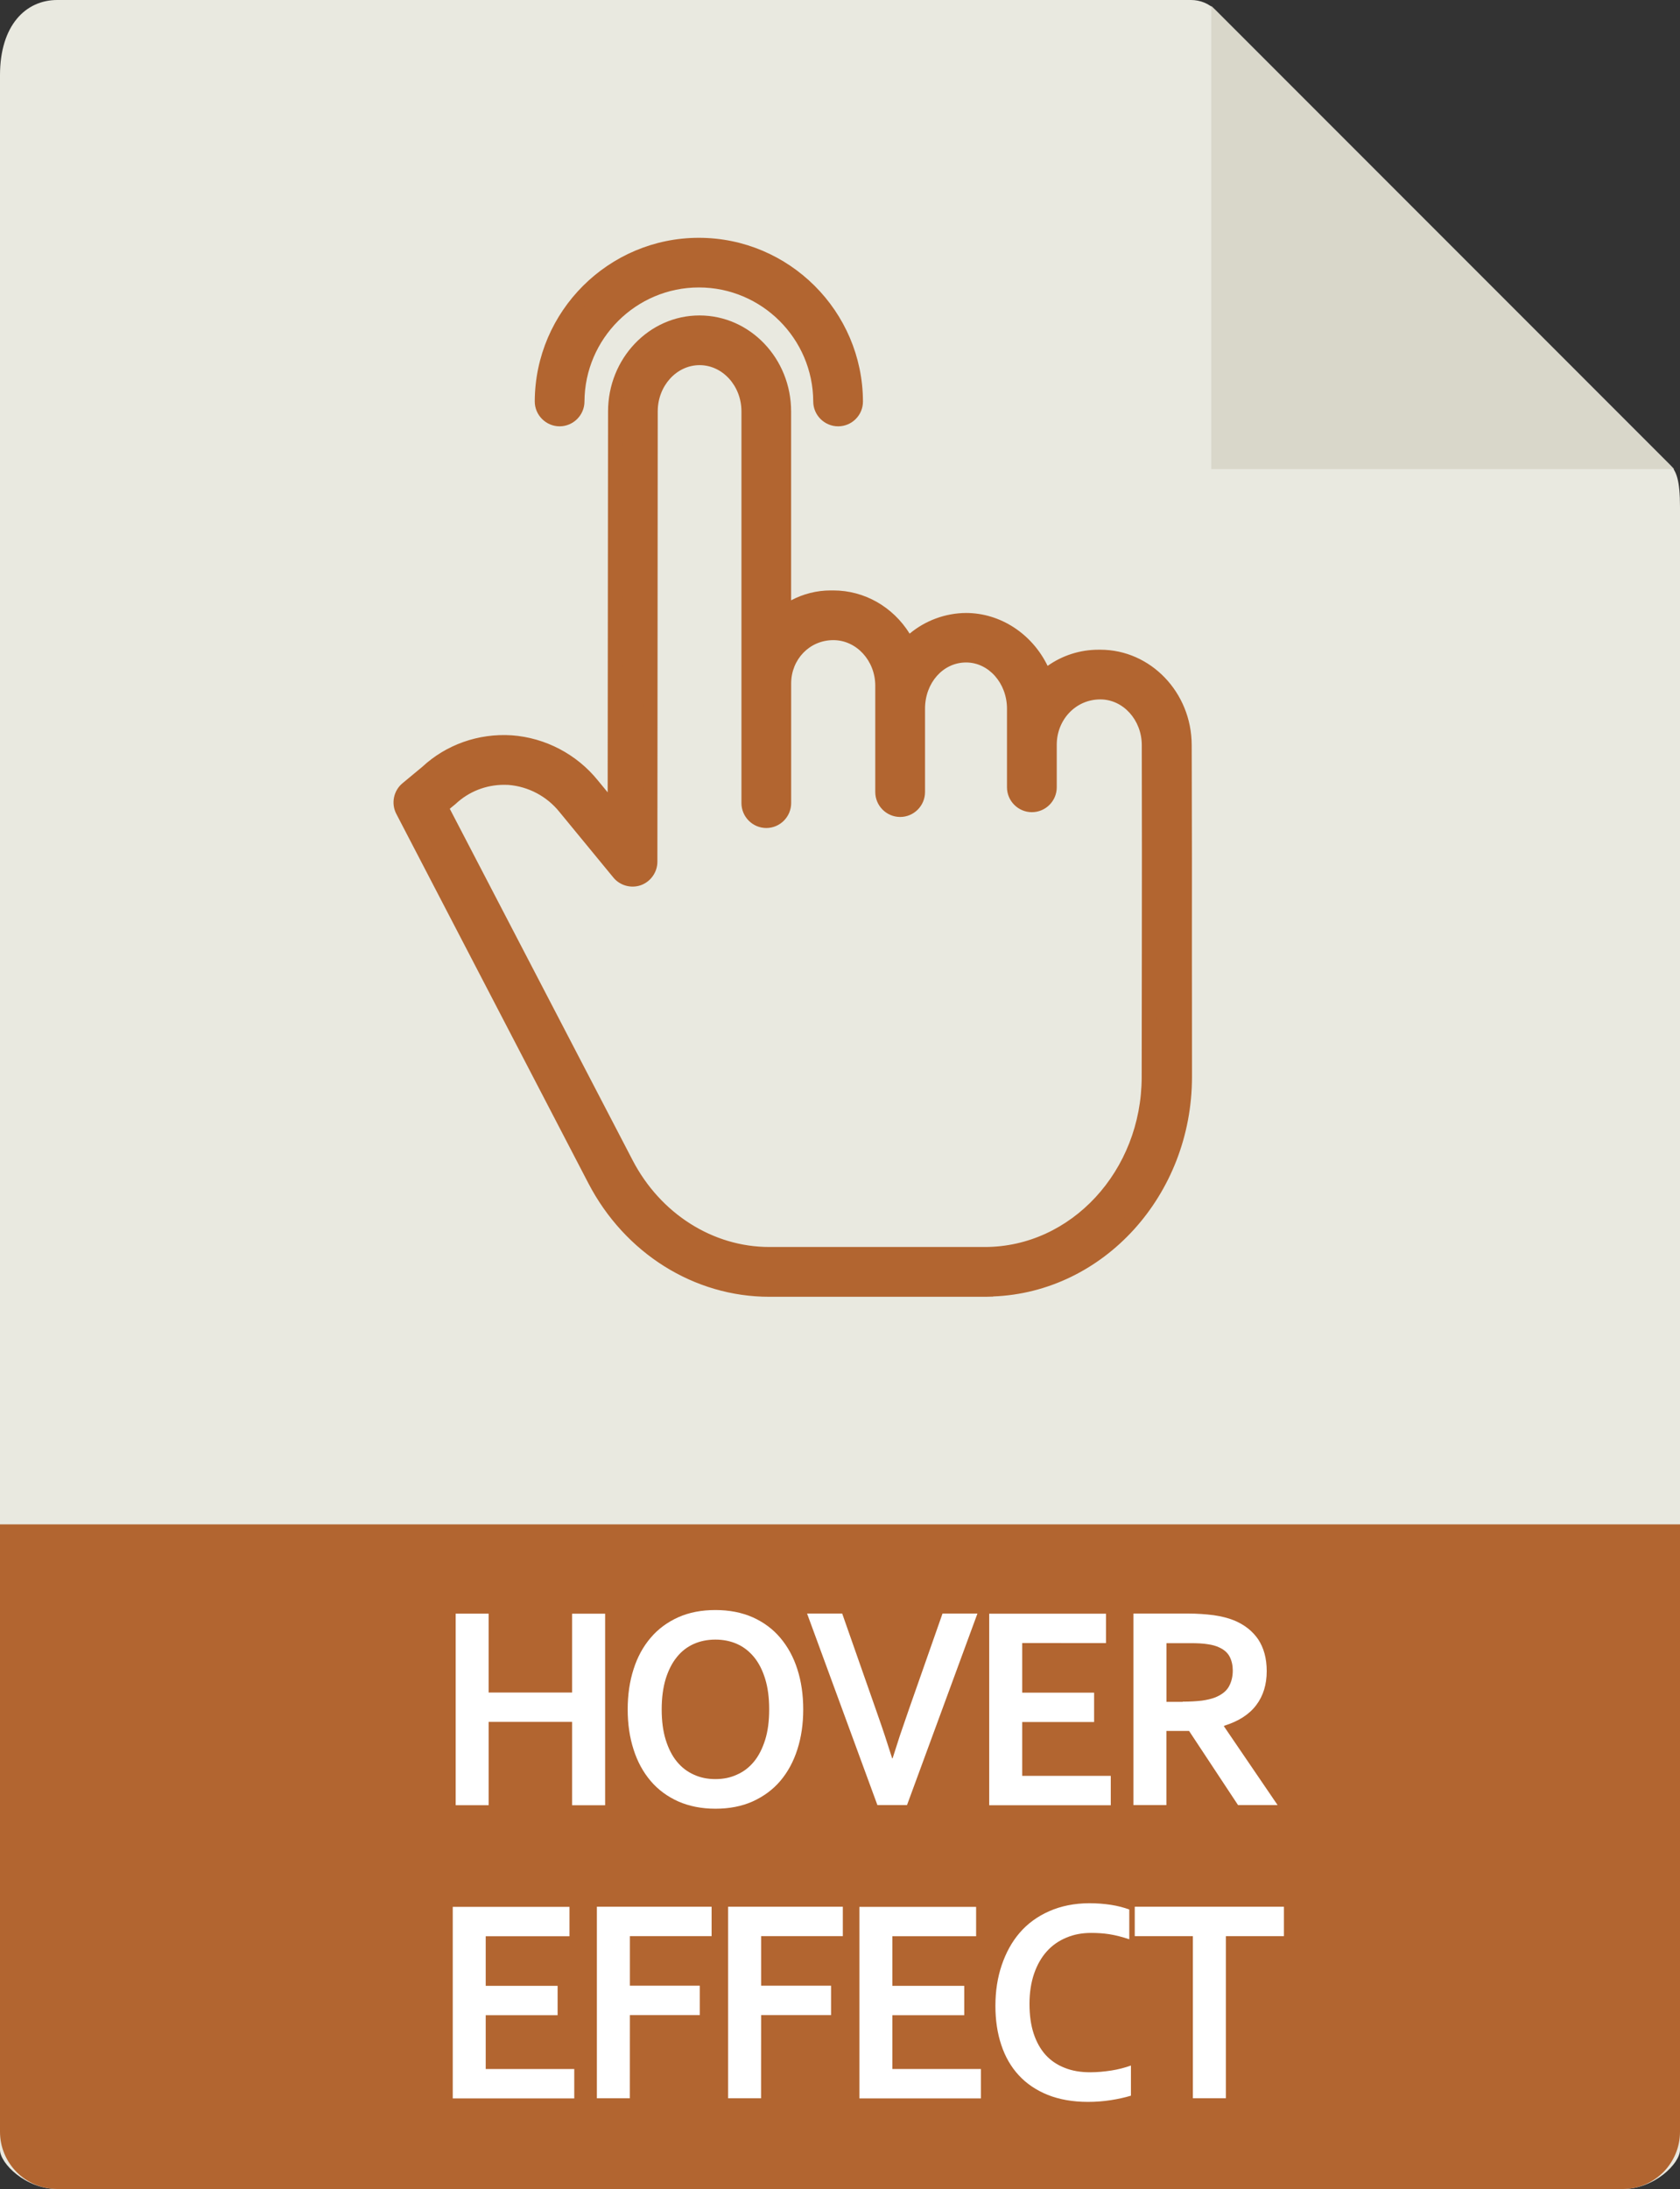 <?xml version="1.0" encoding="utf-8"?>
<!-- Generator: Adobe Illustrator 16.0.0, SVG Export Plug-In . SVG Version: 6.00 Build 0)  -->
<!DOCTYPE svg PUBLIC "-//W3C//DTD SVG 1.1//EN" "http://www.w3.org/Graphics/SVG/1.1/DTD/svg11.dtd">
<svg version="1.1" id="레이어_1" xmlns="http://www.w3.org/2000/svg" xmlns:xlink="http://www.w3.org/1999/xlink" x="0px"
	 y="0px" width="34.398px" height="44.801px" viewBox="0 0 34.398 44.801" enable-background="new 0 0 34.398 44.801"
	 xml:space="preserve">
<rect x="0" y="0" width="34.398" height="44.801" fill="#333333" stroke="none"/>
<g id="Layer_1">
	<g>
		<g>
			<path fill="#E9E9E0" d="M24.387,0H1.172C0.523,0,0,0.522,0,1.538v42.461C0,44.273,0.523,44.8,1.172,44.8H33.23
				c0.645,0,1.168-0.524,1.168-0.801V10.382c0-0.559-0.074-0.738-0.203-0.867l-9.309-9.309C24.754,0.073,24.574,0,24.387,0L24.387,0
				z"/>
		</g>
		<g>
			<path fill="#B26530" d="M33.23,44.8H1.172C0.523,44.8,0,44.273,0,43.628v-12.43h34.398v12.43
				C34.398,44.273,33.875,44.8,33.23,44.8L33.23,44.8z"/>
		</g>
		<g>
			<path fill="#D9D7CA" d="M24.801,0.12V9.6h9.478L24.801,0.12z"/>
		</g>
		<g>
			<path fill="#FFFFFF" d="M10.005,34.639h1.709v-1.613h0.676v3.92h-0.676V35.24h-1.709v1.705H9.33v-3.92h0.675V34.639z"/>
			<path fill="#FFFFFF" d="M16.446,34.984c0,0.299-0.04,0.572-0.12,0.82c-0.08,0.25-0.197,0.465-0.35,0.645
				c-0.153,0.18-0.343,0.318-0.565,0.419c-0.223,0.1-0.478,0.149-0.762,0.149s-0.539-0.051-0.762-0.149
				c-0.224-0.101-0.412-0.239-0.565-0.419s-0.271-0.395-0.35-0.645c-0.08-0.248-0.12-0.521-0.12-0.82s0.04-0.573,0.12-0.821
				c0.079-0.25,0.196-0.464,0.35-0.644c0.153-0.181,0.342-0.319,0.565-0.42c0.224-0.1,0.478-0.148,0.762-0.148
				s0.539,0.05,0.762,0.148c0.223,0.1,0.412,0.239,0.565,0.42c0.152,0.18,0.271,0.394,0.35,0.644
				C16.406,34.411,16.446,34.686,16.446,34.984z M15.749,34.984c0-0.238-0.027-0.446-0.083-0.627
				c-0.055-0.178-0.131-0.326-0.229-0.445c-0.099-0.119-0.213-0.208-0.349-0.268c-0.134-0.059-0.28-0.088-0.44-0.088
				s-0.308,0.029-0.441,0.088c-0.134,0.06-0.25,0.147-0.347,0.268c-0.098,0.119-0.174,0.27-0.229,0.445
				c-0.055,0.181-0.083,0.389-0.083,0.627s0.027,0.445,0.083,0.625c0.056,0.179,0.132,0.328,0.229,0.445
				c0.097,0.118,0.213,0.207,0.347,0.266c0.134,0.062,0.281,0.091,0.441,0.091s0.307-0.029,0.44-0.091
				c0.135-0.059,0.25-0.146,0.349-0.266c0.097-0.117,0.173-0.268,0.229-0.445S15.749,35.223,15.749,34.984z"/>
			<path fill="#FFFFFF" d="M18.276,35.986c0.068-0.213,0.117-0.364,0.146-0.456c0.03-0.091,0.095-0.276,0.192-0.558l0.684-1.949
				h0.715l-1.442,3.92h-0.606l-1.44-3.92h0.719l0.684,1.949c0.099,0.28,0.162,0.467,0.192,0.558c0.03,0.092,0.079,0.243,0.147,0.456
				H18.276z"/>
			<path fill="#FFFFFF" d="M20.93,36.344h1.813v0.602h-2.489v-3.92h2.391v0.601H20.93v1.015h1.472v0.601H20.93V36.344z"/>
			<path fill="#FFFFFF" d="M25.936,34.202c0,0.272-0.071,0.506-0.214,0.694c-0.143,0.191-0.362,0.332-0.66,0.424v0.013l1.097,1.61
				h-0.81l-1.003-1.518h-0.464v1.518h-0.675v-3.92h1.122c0.187,0,0.358,0.013,0.519,0.033c0.159,0.023,0.297,0.058,0.41,0.103
				c0.218,0.088,0.385,0.219,0.503,0.391C25.876,33.725,25.936,33.939,25.936,34.202z M24.215,34.826
				c0.154,0,0.286-0.008,0.394-0.021c0.106-0.015,0.198-0.037,0.271-0.065c0.137-0.056,0.23-0.13,0.282-0.224
				c0.053-0.096,0.079-0.205,0.079-0.328c0-0.104-0.021-0.197-0.062-0.279c-0.041-0.08-0.111-0.145-0.212-0.191
				c-0.063-0.031-0.145-0.055-0.241-0.068c-0.099-0.016-0.219-0.021-0.361-0.021h-0.482v1.201h0.333V34.826z"/>
			<path fill="#FFFFFF" d="M9.945,42.344h1.813v0.602H9.27v-3.92h2.39v0.601H9.945v1.015h1.472v0.601H9.945V42.344z"/>
			<path fill="#FFFFFF" d="M12.896,42.943h-0.675v-3.92h2.349v0.602h-1.673v1.014h1.431v0.602h-1.431L12.896,42.943L12.896,42.943z"
				/>
			<path fill="#FFFFFF" d="M15.583,42.943h-0.675v-3.92h2.349v0.602h-1.673v1.014h1.432v0.602h-1.432L15.583,42.943L15.583,42.943z"
				/>
			<path fill="#FFFFFF" d="M18.271,42.344h1.813v0.602h-2.488v-3.92h2.39v0.601h-1.715v1.015h1.472v0.601h-1.472V42.344z"/>
			<path fill="#FFFFFF" d="M22.341,39.559c-0.184,0-0.353,0.031-0.508,0.097c-0.154,0.064-0.289,0.157-0.399,0.28
				c-0.111,0.123-0.198,0.275-0.261,0.457c-0.062,0.181-0.094,0.387-0.094,0.618c0,0.23,0.028,0.435,0.085,0.607
				c0.058,0.176,0.14,0.321,0.245,0.438c0.106,0.116,0.237,0.205,0.39,0.264c0.153,0.062,0.328,0.091,0.522,0.091
				c0.14,0,0.282-0.013,0.427-0.035c0.146-0.022,0.281-0.058,0.408-0.103v0.617c-0.128,0.039-0.267,0.069-0.416,0.092
				c-0.149,0.023-0.303,0.035-0.463,0.035c-0.313,0-0.587-0.049-0.824-0.143c-0.237-0.096-0.435-0.229-0.594-0.402
				c-0.159-0.172-0.278-0.379-0.358-0.621c-0.08-0.24-0.12-0.507-0.12-0.797c0-0.3,0.042-0.576,0.128-0.832
				c0.087-0.257,0.208-0.479,0.369-0.666s0.362-0.334,0.604-0.441s0.515-0.162,0.819-0.164c0.156,0,0.305,0.012,0.444,0.033
				c0.141,0.022,0.267,0.055,0.377,0.096v0.609c-0.146-0.049-0.284-0.084-0.411-0.104C22.587,39.566,22.463,39.559,22.341,39.559z"
				/>
			<path fill="#FFFFFF" d="M25.1,42.943h-0.676v-3.318h-1.19v-0.602h3.054v0.602H25.1V42.943z"/>
		</g>
		<g>
			<g>
				<path fill="#B26530" d="M22.529,13.446h-0.03c-0.41-0.002-0.806,0.148-1.11,0.422c-0.247-0.684-0.874-1.174-1.609-1.174
					c-0.45,0.004-0.88,0.188-1.192,0.514c-0.287-0.582-0.861-0.975-1.523-0.975H17.03c-0.354-0.006-0.701,0.109-0.981,0.326v-4.14
					c0-1-0.777-1.814-1.726-1.814c-0.946,0-1.722,0.814-1.722,1.814l-0.009,8.215l-0.465-0.566
					c-0.407-0.506-1.008-0.822-1.656-0.869c-0.637-0.043-1.262,0.178-1.729,0.611l-0.405,0.336c-0.13,0.107-0.167,0.291-0.089,0.441
					l3.934,7.562c0.719,1.381,2.087,2.242,3.57,2.242h4.433v-0.005c2.248,0,4.068-1.948,4.07-4.344
					c0.001-1.07-0.003-1.869-0.002-2.516c0.002-1.732,0-2.371-0.004-4.279C24.247,14.249,23.474,13.446,22.529,13.446z
					 M23.529,19.522c-0.001,0.648-0.002,1.449-0.003,2.521c-0.002,1.998-1.511,3.627-3.363,3.627h-4.411
					c-1.214,0-2.338-0.713-2.933-1.857L9.02,16.515l0.188-0.156c0.005-0.004,0.009-0.008,0.015-0.012
					c0.322-0.305,0.756-0.459,1.197-0.432c0.452,0.035,0.869,0.256,1.151,0.609l1.101,1.34c0.097,0.117,0.257,0.162,0.398,0.111
					c0.143-0.053,0.239-0.188,0.239-0.34l0.007-9.217c0-0.604,0.457-1.096,1.007-1.096c0.551,0,1.007,0.492,1.007,1.096v5.559
					c0,0.02-0.001,0.039-0.001,0.059c0,0.008,0.001,0.016,0.001,0.025v2.375c0,0.199,0.161,0.361,0.359,0.361
					c0.199,0,0.358-0.162,0.358-0.361v-2.447c0-0.582,0.446-1.037,0.981-1.037h0.032c0.551,0,1.009,0.48,1.009,1.084v2.174
					c0,0.199,0.161,0.361,0.359,0.361c0.197,0,0.358-0.162,0.358-0.361v-1.705c0-0.605,0.438-1.096,0.991-1.096
					c0.551,0,0.987,0.49,0.987,1.096v1.609c0,0.199,0.16,0.359,0.358,0.359s0.359-0.16,0.359-0.359v-0.871
					c0-0.605,0.46-1.078,1.011-1.078h0.03c0.549,0,0.997,0.482,0.999,1.084C23.532,17.155,23.531,17.794,23.529,19.522z"/>
				<path fill="#B26530" d="M20.184,26.54h-4.433c-1.538,0-2.958-0.89-3.704-2.323l-3.933-7.561
					c-0.11-0.212-0.056-0.475,0.127-0.626l0.404-0.335c0.49-0.455,1.15-0.69,1.834-0.646c0.688,0.05,1.33,0.387,1.764,0.925
					l0.199,0.242L12.45,8.42c0-1.083,0.84-1.964,1.872-1.964c1.035,0,1.876,0.881,1.876,1.964v3.866
					c0.247-0.131,0.525-0.202,0.806-0.202h0.059c0.636,0,1.219,0.334,1.562,0.884c0.321-0.268,0.731-0.42,1.153-0.423
					c0.707,0,1.354,0.428,1.672,1.083c0.303-0.215,0.666-0.331,1.042-0.331h0.038c1.029,0,1.868,0.875,1.87,1.95l0.001,0.369
					c0.004,1.631,0.005,2.295,0.003,3.911l0.001,0.889c0.001,0.465,0.002,0.999,0.001,1.626c-0.002,2.424-1.815,4.406-4.071,4.491
					v0.003L20.184,26.54z M10.314,15.343c-0.547,0-1.069,0.205-1.47,0.577l-0.411,0.341c-0.077,0.063-0.099,0.169-0.053,0.257
					l3.934,7.561c0.693,1.333,2.011,2.162,3.438,2.162l4.433-0.005c2.16,0,3.919-1.881,3.921-4.193c0.001-0.627,0-1.161-0.001-1.625
					l-0.001-0.89c0.002-1.616,0-2.28-0.003-3.911l-0.001-0.368c-0.002-0.911-0.706-1.651-1.57-1.651h-0.038
					c-0.371,0-0.727,0.136-1.003,0.384l-0.166,0.148l-0.076-0.209c-0.231-0.643-0.822-1.075-1.468-1.075
					c-0.408,0.003-0.803,0.174-1.084,0.467l-0.148,0.155l-0.095-0.192c-0.271-0.55-0.804-0.891-1.39-0.891h-0.059
					c-0.311,0-0.618,0.104-0.863,0.295l-0.242,0.187V8.419c0-0.918-0.707-1.665-1.576-1.665c-0.866,0-1.572,0.747-1.572,1.665
					l-0.008,8.634l-0.729-0.89c-0.384-0.475-0.948-0.771-1.553-0.815C10.412,15.345,10.363,15.343,10.314,15.343z M20.163,25.82
					h-4.411c-1.27,0-2.443-0.742-3.065-1.938l-3.854-7.406l0.281-0.233c0.358-0.338,0.827-0.502,1.317-0.478
					c0.493,0.039,0.951,0.281,1.259,0.666l1.1,1.338c0.057,0.068,0.148,0.095,0.232,0.065c0.084-0.031,0.139-0.109,0.139-0.199
					l0.007-9.217c0-0.687,0.52-1.246,1.157-1.246s1.157,0.559,1.157,1.246v8.018c0,0.117,0.094,0.211,0.209,0.211
					s0.209-0.095,0.209-0.211V13.99c0-0.655,0.507-1.188,1.131-1.188c0.671,0,1.191,0.553,1.191,1.234v2.174
					c0,0.117,0.094,0.211,0.209,0.211c0.114,0,0.209-0.095,0.209-0.211v-1.705c0-0.687,0.512-1.246,1.141-1.246
					c0.627,0,1.137,0.559,1.137,1.246v1.609c0,0.115,0.095,0.209,0.209,0.209c0.115,0,0.209-0.094,0.209-0.209v-0.871
					c0-0.677,0.521-1.228,1.161-1.228c0.662,0,1.177,0.553,1.179,1.233c0.005,1.907,0.005,2.545,0.001,4.274l-0.003,2.521
					C23.674,24.126,22.098,25.82,20.163,25.82z M9.209,16.552l3.743,7.192c0.57,1.096,1.644,1.777,2.8,1.777h4.411
					c1.771,0,3.211-1.561,3.213-3.478l0.003-2.521c0.002-1.729,0.003-2.367-0.001-4.273c-0.001-0.515-0.382-0.935-0.849-0.935
					c-0.505,0-0.892,0.417-0.892,0.928v0.871c0,0.281-0.229,0.509-0.51,0.509c-0.279,0-0.509-0.229-0.509-0.509v-1.609
					c0-0.521-0.375-0.946-0.837-0.946c-0.471,0-0.841,0.416-0.841,0.946v1.705c0,0.282-0.229,0.511-0.509,0.511
					c-0.28,0-0.51-0.229-0.51-0.511v-2.174c0-0.515-0.386-0.934-0.858-0.934c-0.491,0-0.864,0.398-0.864,0.887v2.447
					c0,0.282-0.229,0.511-0.509,0.511s-0.509-0.229-0.509-0.511V8.419c0-0.521-0.386-0.946-0.857-0.946s-0.857,0.424-0.857,0.946
					l-0.007,9.217c0,0.213-0.135,0.406-0.337,0.48c-0.206,0.072-0.432,0.006-0.565-0.157l-1.102-1.34
					c-0.257-0.321-0.638-0.523-1.047-0.555c-0.028-0.001-0.058-0.002-0.088-0.002c-0.373,0-0.726,0.14-0.995,0.394L9.209,16.552z"/>
			</g>
			<g>
				<path fill="#B26530" d="M11.458,8.575c0.199,0,0.359-0.162,0.359-0.359c0.006-1.373,1.12-2.482,2.492-2.482
					s2.485,1.109,2.49,2.482c0,0.197,0.162,0.359,0.36,0.359s0.359-0.162,0.359-0.359c-0.007-1.77-1.442-3.199-3.211-3.199
					c-1.77,0-3.204,1.43-3.21,3.199C11.099,8.413,11.26,8.575,11.458,8.575z"/>
				<path fill="#B26530" d="M17.161,8.725c-0.281,0-0.51-0.229-0.51-0.509c-0.005-1.286-1.055-2.333-2.341-2.333
					s-2.336,1.047-2.343,2.333c0,0.28-0.229,0.509-0.509,0.509c-0.279,0-0.509-0.229-0.509-0.509
					c0.006-1.847,1.514-3.349,3.36-3.349c1.846,0,3.354,1.502,3.36,3.349C17.67,8.497,17.442,8.725,17.161,8.725z M14.31,5.583
					c1.451,0,2.636,1.181,2.641,2.632c0,0.116,0.094,0.21,0.21,0.21c0.115,0,0.209-0.094,0.209-0.209
					c-0.007-1.681-1.38-3.049-3.061-3.049c-1.683,0-3.055,1.368-3.062,3.05c0,0.115,0.094,0.209,0.209,0.209
					s0.209-0.094,0.209-0.209C11.674,6.764,12.859,5.583,14.31,5.583z"/>
			</g>
		</g>
	</g>
</g>
<g id="레이어_3" display="none">
</g>
</svg>
